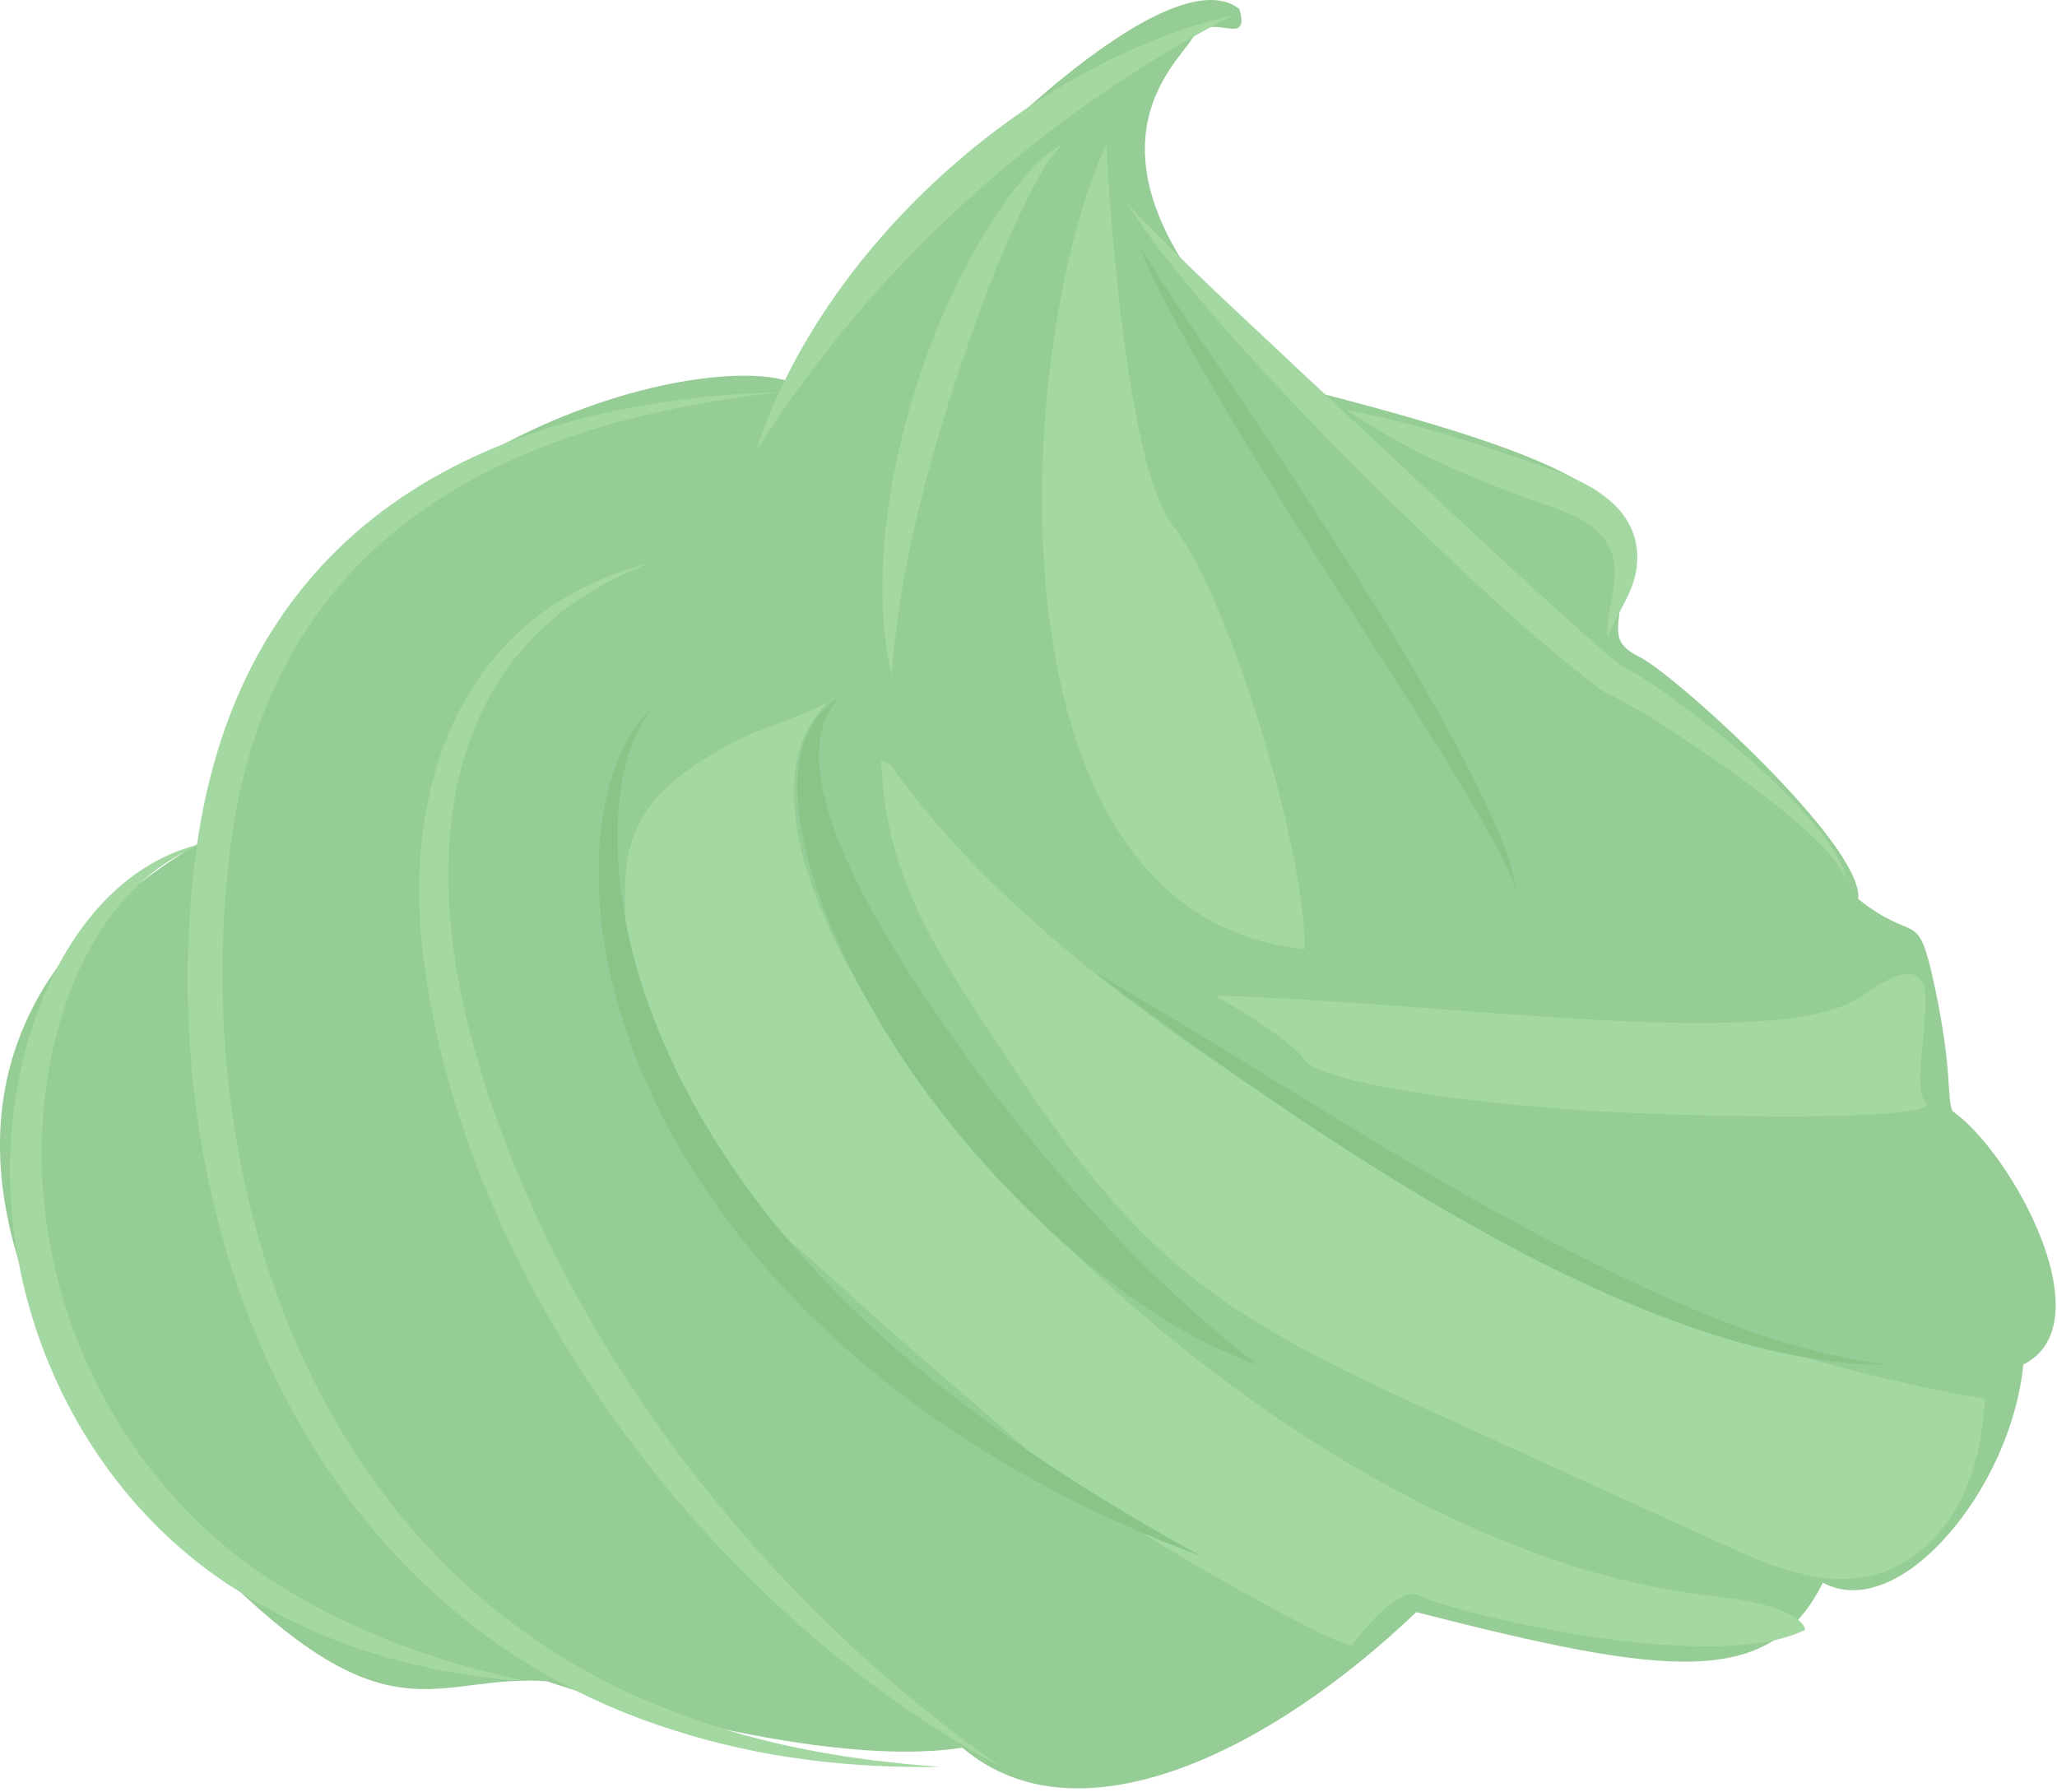 <svg width="349" height="304" viewBox="0 0 349 304" fill="none" xmlns="http://www.w3.org/2000/svg">
<g clip-path="url(#clip0_65_118)">
<path d="M92.76 285.25C74.78 284.03 67.35 294.67 41.57 270.85C15.78 247.03 -33.22 183.03 33.78 143.03C47.28 77.53 115.28 59.53 133.28 64.53C148.28 41.53 196.28 -9.47 210.28 1.53C212.28 8.53 205.28 1.53 202.28 6.53C199.28 11.53 178.28 28.53 219.28 65.53C279.28 80.53 275.28 86.53 275.28 96.53C275.28 106.53 272.28 108.53 278.28 111.53C284.28 114.53 316.28 143.53 315.28 152.53C325.28 160.53 325.28 153.53 328.28 167.53C331.28 181.53 330.28 186.53 331.28 188.53C341.28 195.53 357.28 224.53 343.28 231.53C341.28 252.53 322.28 275.53 309.28 268.53C300.28 286.53 283.28 284.53 240.28 273.53C216.28 296.53 183.28 313.53 163.28 296.53C137.28 300.53 92.76 285.25 92.76 285.25Z" fill="#96CC95"/>
<path d="M34.78 143.03C18.94 148.96 11.02 165.86 8.29 181.55C2.3 215.77 18.75 252.11 48.79 269.82C58.46 275.74 69.11 279.98 80.04 283C82.95 283.75 86.24 284.59 89.17 285.25C72.27 284.12 55.53 279.46 41.1 270.34C11.31 252.28 -4.1 214.48 3.72 180.64C7.37 164.43 17.38 146.79 34.78 143.03Z" fill="#A4D8A3"/>
<path d="M132.28 66.53C83.59 71.97 45.21 92.35 38.93 144.9C31.92 204.45 55.67 269.12 115.52 290.86C129.51 296.21 144.52 298.73 159.6 299.78C144.48 300.05 129.15 298.32 114.55 293.64C51.29 273.96 25.1 205.74 33.31 144.15C40.68 90 81.26 68 132.27 66.53H132.28Z" fill="#A4D8A3"/>
<path d="M110.28 95.53C75.96 108.55 71.52 142.09 79.45 174.09C92.19 223.88 127.83 270.62 169.88 299.79C120.26 273.21 77.2 216.03 71.47 159.23C68.89 130.2 80.08 103.2 110.28 95.53Z" fill="#A4D8A3"/>
<path d="M209.28 2.53C176.31 19.67 148.17 45.11 128.28 76.53C139.35 42.24 174.24 10.7 209.28 2.53Z" fill="#A4D8A3"/>
<path d="M191.28 34.53C200.85 44.81 211.34 54.16 221.51 63.83C238.5 79.5 256.21 96.71 273.57 111.8C274.09 112.22 274.59 112.63 275.13 112.99C278.62 114.76 281.48 116.83 284.41 118.95C292.99 125.27 301.29 132.08 308.17 140.26C310.34 143.01 312.71 146 313.3 149.54C312.07 146.24 309.44 143.78 306.96 141.4C301.84 136.69 296.19 132.57 290.48 128.6C285 124.89 279.5 121.08 273.6 118.1C273.37 118.02 272.57 117.61 272.25 117.42C272.17 117.37 271.56 116.95 271.46 116.89C257.68 106.45 245.38 94.27 232.98 82.28C223 72.33 213.24 62.16 204.09 51.42C199.57 46 195.02 40.56 191.3 34.55L191.28 34.53Z" fill="#A4D8A3"/>
<path d="M151.28 114.53C145.19 88.61 157.66 47.9 175.35 28.26C176.81 26.81 178.39 25.36 180.28 24.53C178.79 25.9 177.71 27.57 176.67 29.27C169.93 41.42 165.39 54.7 161.08 67.86C156.31 83.12 152.46 98.43 151.28 114.52V114.53Z" fill="#A4D8A3"/>
<path d="M187.69 24.53C172.28 57.53 165.49 155.53 221.39 161.03C221.29 142.53 207.9 100.15 199.1 89.34C190.3 78.53 187.7 24.53 187.7 24.53H187.69Z" fill="#A4D8A3"/>
<path d="M141.78 118.03C107.28 145.53 205.17 261.67 290.97 270.85C306.28 272.53 306.28 276.53 306.28 276.53C290.28 284.53 245.04 273.17 241.16 270.85C237.28 268.53 230.6 277.61 229.44 279.07C228.28 280.53 186.31 257.07 176.79 248.3C166.14 238.49 154.81 229.43 144.18 219.59C131.08 207.48 114.64 196.02 109.06 178.22C107.12 172.04 106.71 165.5 106.31 159.03C106.02 154.33 105.73 149.57 106.63 144.95C108.61 134.85 117.12 129.98 125.47 125.35C127.4 124.28 141.22 119.77 141.77 118.03H141.78Z" fill="#A4D8A3"/>
<path d="M151 129.63C169.16 155.33 198.1 175.34 224.29 192.08C252.37 210.03 282.9 224.45 315.25 232.76C322.35 234.58 329.53 236.11 336.76 237.32C336.43 243.56 335.22 249.86 332.23 255.34C329.24 260.82 324.32 265.44 318.31 267.14C309.61 269.6 300.51 265.76 292.29 262.02C276.24 254.7 260.19 247.38 244.14 240.06C228.43 232.89 212.48 225.58 199.38 214.33C186.26 203.06 176.61 188.38 167.14 173.9C161.91 165.9 156.63 157.81 153.34 148.83C151.01 142.48 149.71 135.75 149.51 128.98" fill="#A4D8A3"/>
<path d="M206.15 168.93C246.78 170.03 302.24 178.83 316.01 168.93C329.78 159.03 326.2 172.14 326.49 173.58C326.78 175.02 324.63 185.03 326.71 187.03C328.79 189.03 311.78 190.03 281.78 189.03C251.78 188.03 223.99 183.74 221.38 179.88C218.77 176.02 206.15 168.92 206.15 168.92V168.93Z" fill="#A4D8A3"/>
<path d="M272.78 108.03C272.41 105.12 273.56 102.19 273.79 99.37C275.13 90.89 268.89 87.82 261.86 85.52C250.16 81.45 238.75 76.56 228.45 69.54C239.93 71.75 250.86 75.33 261.81 79.16C269.43 81.65 278.35 86.04 277.76 95.43C277.51 100.23 274.39 103.78 272.78 108.03Z" fill="#A4D8A3"/>
<path d="M110.78 120.03C105.92 126.27 104.77 134.53 104.75 142.23C104.85 157.79 109.94 172.99 117.3 186.58C136.27 221.44 169.59 245.18 203.78 264.03C166.39 250.25 130.89 225.38 112.28 189.21C104.53 173.85 99.84 156.32 102.18 139.06C103.29 132.2 105.5 124.81 110.78 120.03Z" fill="#8AC487"/>
<path d="M142.28 118.53C129.71 131.94 156.01 168.15 164.68 180.29C178.85 199.24 194.39 216.89 213.28 231.53C201.77 227.49 191.49 220.37 182.24 212.51C163.86 196.37 148.47 176.51 139.53 153.52C135.91 143.54 131.06 125.31 142.28 118.52V118.53Z" fill="#8AC487"/>
<path d="M185.78 165.03C212.94 180.65 239.51 198.78 267.51 212.87C284.31 221.27 301.74 229.41 320.61 231.53C277.79 232.11 219.52 190.28 185.78 165.03Z" fill="#8AC487"/>
<path d="M193.28 41.53C197.86 49.44 205.66 60.39 210.79 68.14C219.37 80.84 228.77 95.23 236.72 108.34C242.19 117.49 247.54 126.72 252.11 136.38C254.23 141.25 256.72 146.18 257.28 151.53C256.64 148.94 255.45 146.57 254.24 144.22C243.99 125.49 227.61 101.74 216.46 83.43C210.87 74.38 205.33 65.29 200.21 55.95C197.71 51.25 195.14 46.54 193.28 41.53Z" fill="#8AC487"/>
</g>
<defs>
<clipPath id="clip0_65_118">
<rect width="348.78" height="303.43" fill="white"/>
</clipPath>
</defs>
</svg>
